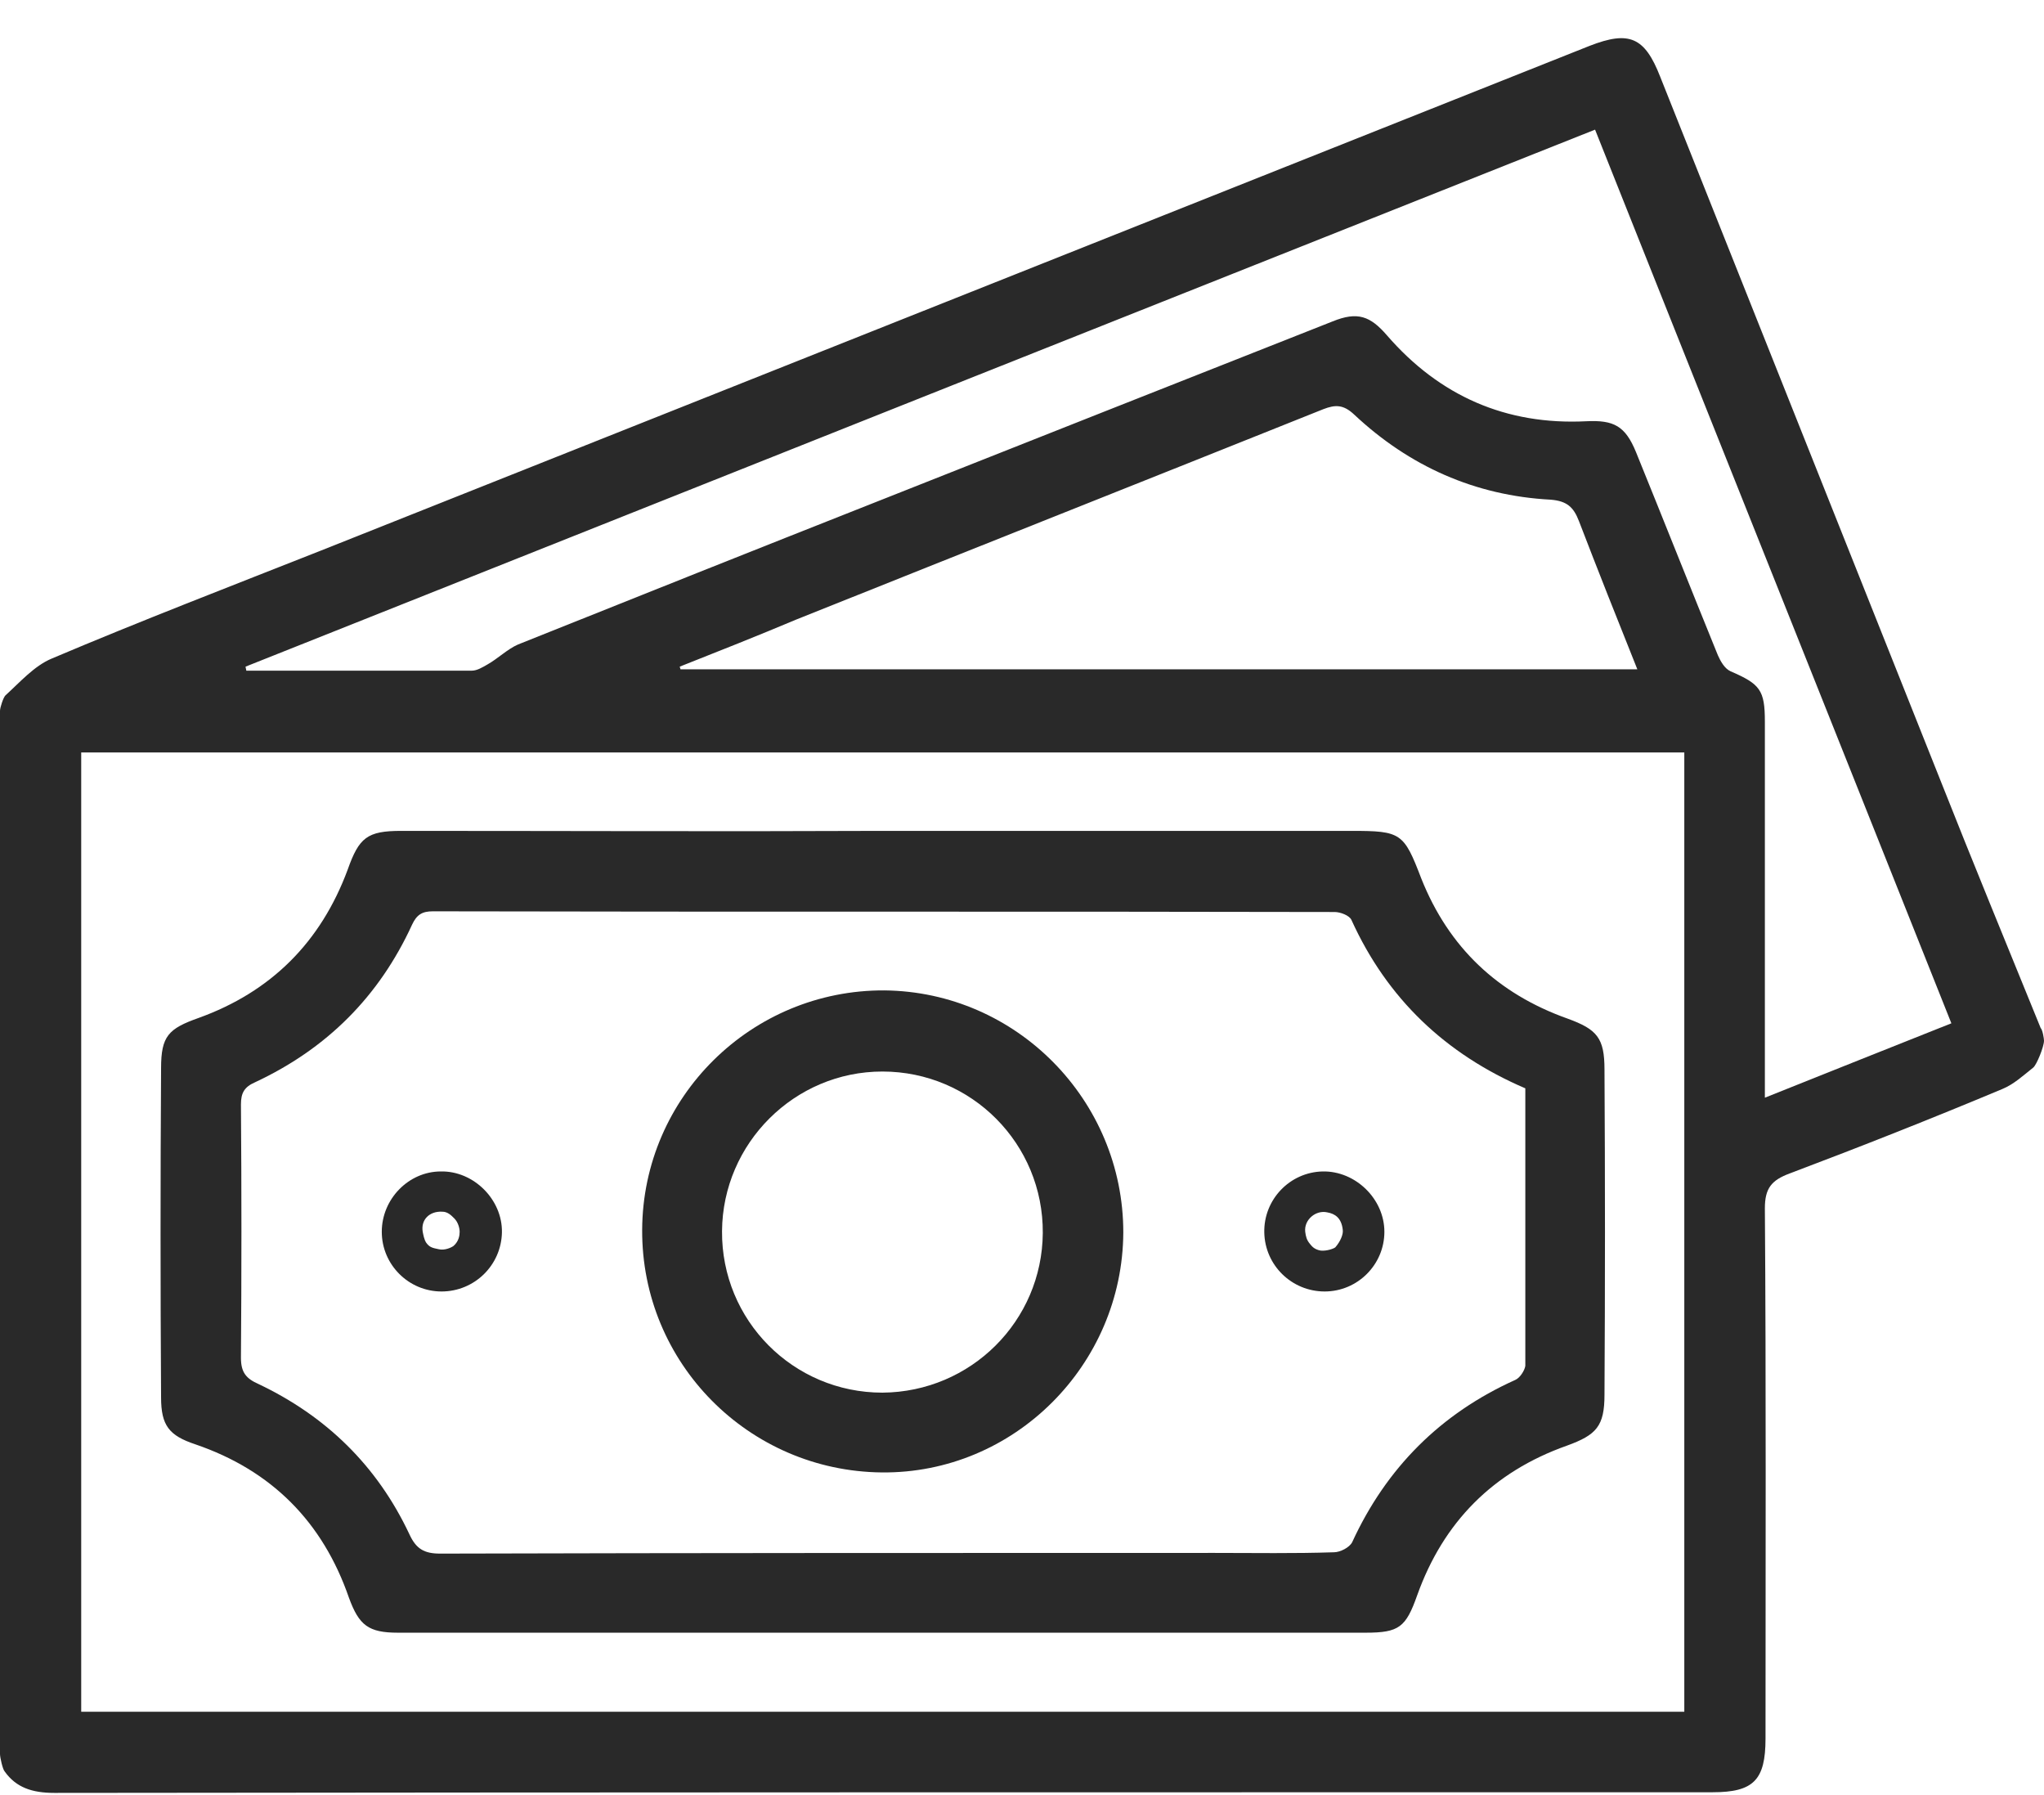 <svg width="41" height="36" viewBox="0 0 41 36" fill="none" xmlns="http://www.w3.org/2000/svg">
<path d="M41 20.871C41 20.992 40.852 21.355 40.785 21.409C40.583 21.57 40.394 21.745 40.166 21.839C38.752 22.431 37.325 22.995 35.899 23.533C35.535 23.668 35.401 23.829 35.401 24.232C35.427 27.782 35.414 31.318 35.414 34.867C35.414 35.701 35.172 35.943 34.351 35.943C23.259 35.943 12.182 35.943 1.09 35.956C0.646 35.956 0.323 35.849 0.094 35.526C0.054 35.486 0 35.244 0 35.176C0 28.198 0 21.234 0 14.256C0 14.189 0.067 13.987 0.108 13.947C0.404 13.678 0.686 13.355 1.036 13.208C2.813 12.455 4.63 11.756 6.434 11.043C14.914 7.668 23.407 4.294 31.887 0.919C32.681 0.61 32.991 0.744 33.301 1.538C35.172 6.23 37.043 10.935 38.914 15.628C39.573 17.295 40.26 18.962 40.933 20.616C40.973 20.656 41 20.831 41 20.871ZM33.785 15.09C23.044 15.09 12.33 15.09 1.629 15.09C1.629 21.517 1.629 27.916 1.629 34.329C12.357 34.329 23.071 34.329 33.785 34.329C33.785 27.916 33.785 21.517 33.785 15.09ZM4.926 13.369C4.926 13.396 4.94 13.423 4.94 13.45C6.447 13.45 7.955 13.45 9.463 13.45C9.57 13.45 9.678 13.382 9.772 13.329C9.988 13.208 10.176 13.019 10.391 12.925C12.774 11.971 15.17 11.016 17.552 10.075C20.608 8.865 23.663 7.655 26.732 6.445C27.23 6.243 27.486 6.337 27.822 6.727C28.872 7.937 30.205 8.529 31.82 8.448C32.372 8.421 32.601 8.542 32.816 9.067C33.368 10.425 33.906 11.783 34.458 13.14C34.512 13.261 34.593 13.409 34.714 13.463C35.306 13.719 35.401 13.839 35.401 14.471C35.401 16.811 35.401 19.164 35.401 21.503C35.401 21.651 35.401 21.785 35.401 22.014C36.679 21.503 37.891 21.019 39.142 20.522C36.76 14.539 34.377 8.583 31.995 2.6C22.963 6.189 13.945 9.779 4.926 13.369ZM13.635 13.369C13.635 13.382 13.649 13.409 13.649 13.423C20.029 13.423 26.422 13.423 32.843 13.423C32.439 12.414 32.049 11.433 31.672 10.451C31.564 10.169 31.43 10.048 31.107 10.021C29.586 9.941 28.267 9.349 27.163 8.314C26.948 8.112 26.786 8.112 26.544 8.206C23.017 9.618 19.491 11.016 15.964 12.428C15.197 12.751 14.416 13.06 13.635 13.369Z" fill="#292929"/>
<path d="M17.701 16.663C20.837 16.663 23.973 16.663 27.109 16.663C28.105 16.663 28.159 16.703 28.509 17.618C29.061 19.003 30.044 19.93 31.444 20.428C32.036 20.643 32.184 20.817 32.184 21.449C32.197 23.628 32.197 25.792 32.184 27.97C32.184 28.602 32.022 28.777 31.43 28.992C29.949 29.516 28.953 30.525 28.428 31.99C28.2 32.635 28.065 32.743 27.392 32.743C20.918 32.743 14.443 32.743 7.982 32.743C7.39 32.743 7.202 32.595 7 32.044C6.475 30.525 5.452 29.489 3.917 28.965C3.392 28.79 3.231 28.589 3.231 28.024C3.217 25.819 3.217 23.628 3.231 21.422C3.231 20.777 3.379 20.629 3.985 20.414C5.438 19.89 6.434 18.895 6.973 17.443C7.202 16.797 7.363 16.663 8.05 16.663C11.267 16.663 14.484 16.677 17.701 16.663C17.701 16.677 17.701 16.677 17.701 16.663ZM30.596 21.826C28.994 21.14 27.823 20.024 27.109 18.451C27.069 18.357 26.881 18.29 26.773 18.29C20.743 18.276 14.712 18.29 8.682 18.276C8.467 18.276 8.359 18.344 8.265 18.545C7.605 19.984 6.555 21.033 5.115 21.705C4.9 21.799 4.833 21.92 4.833 22.148C4.846 23.843 4.846 25.537 4.833 27.231C4.833 27.526 4.94 27.647 5.183 27.755C6.542 28.4 7.565 29.395 8.211 30.767C8.346 31.062 8.507 31.157 8.83 31.157C14.012 31.143 19.181 31.143 24.363 31.143C25.158 31.143 25.965 31.157 26.759 31.13C26.881 31.13 27.069 31.035 27.123 30.928C27.809 29.436 28.899 28.347 30.394 27.674C30.488 27.634 30.582 27.486 30.596 27.392C30.596 25.537 30.596 23.681 30.596 21.826Z" fill="#292929"/>
<path d="M22.532 24.716C22.518 27.378 20.338 29.556 17.686 29.529C15.021 29.502 12.867 27.338 12.881 24.662C12.894 22 15.075 19.849 17.74 19.862C20.392 19.889 22.532 22.067 22.532 24.716ZM20.917 24.729C20.93 22.941 19.49 21.489 17.7 21.489C15.936 21.489 14.496 22.928 14.483 24.689C14.469 26.477 15.909 27.929 17.7 27.929C19.477 27.916 20.903 26.491 20.917 24.729Z" fill="#292929"/>
<path d="M8.856 25.9C8.197 25.9 7.658 25.362 7.658 24.703C7.658 24.045 8.197 23.493 8.843 23.493C9.502 23.48 10.081 24.058 10.068 24.717C10.054 25.376 9.516 25.9 8.856 25.9ZM9.098 24.986C9.206 24.892 9.22 24.771 9.22 24.703C9.22 24.636 9.193 24.515 9.112 24.434C9.045 24.367 8.977 24.3 8.87 24.3C8.614 24.287 8.439 24.461 8.479 24.703C8.493 24.771 8.506 24.851 8.547 24.919C8.614 25.013 8.668 25.026 8.802 25.053C8.91 25.08 9.045 25.026 9.098 24.986Z" fill="#292929"/>
<path d="M26.571 25.9C25.912 25.9 25.373 25.376 25.36 24.717C25.346 24.058 25.871 23.507 26.531 23.493C27.19 23.48 27.769 24.045 27.769 24.703C27.769 25.362 27.231 25.9 26.571 25.9ZM26.786 25.013C26.881 24.905 26.948 24.757 26.934 24.663C26.908 24.421 26.773 24.34 26.625 24.314C26.396 24.26 26.154 24.461 26.181 24.703C26.194 24.797 26.208 24.865 26.275 24.945C26.302 24.972 26.342 25.053 26.49 25.08C26.611 25.093 26.759 25.04 26.786 25.013Z" fill="#292929"/>
</svg>
